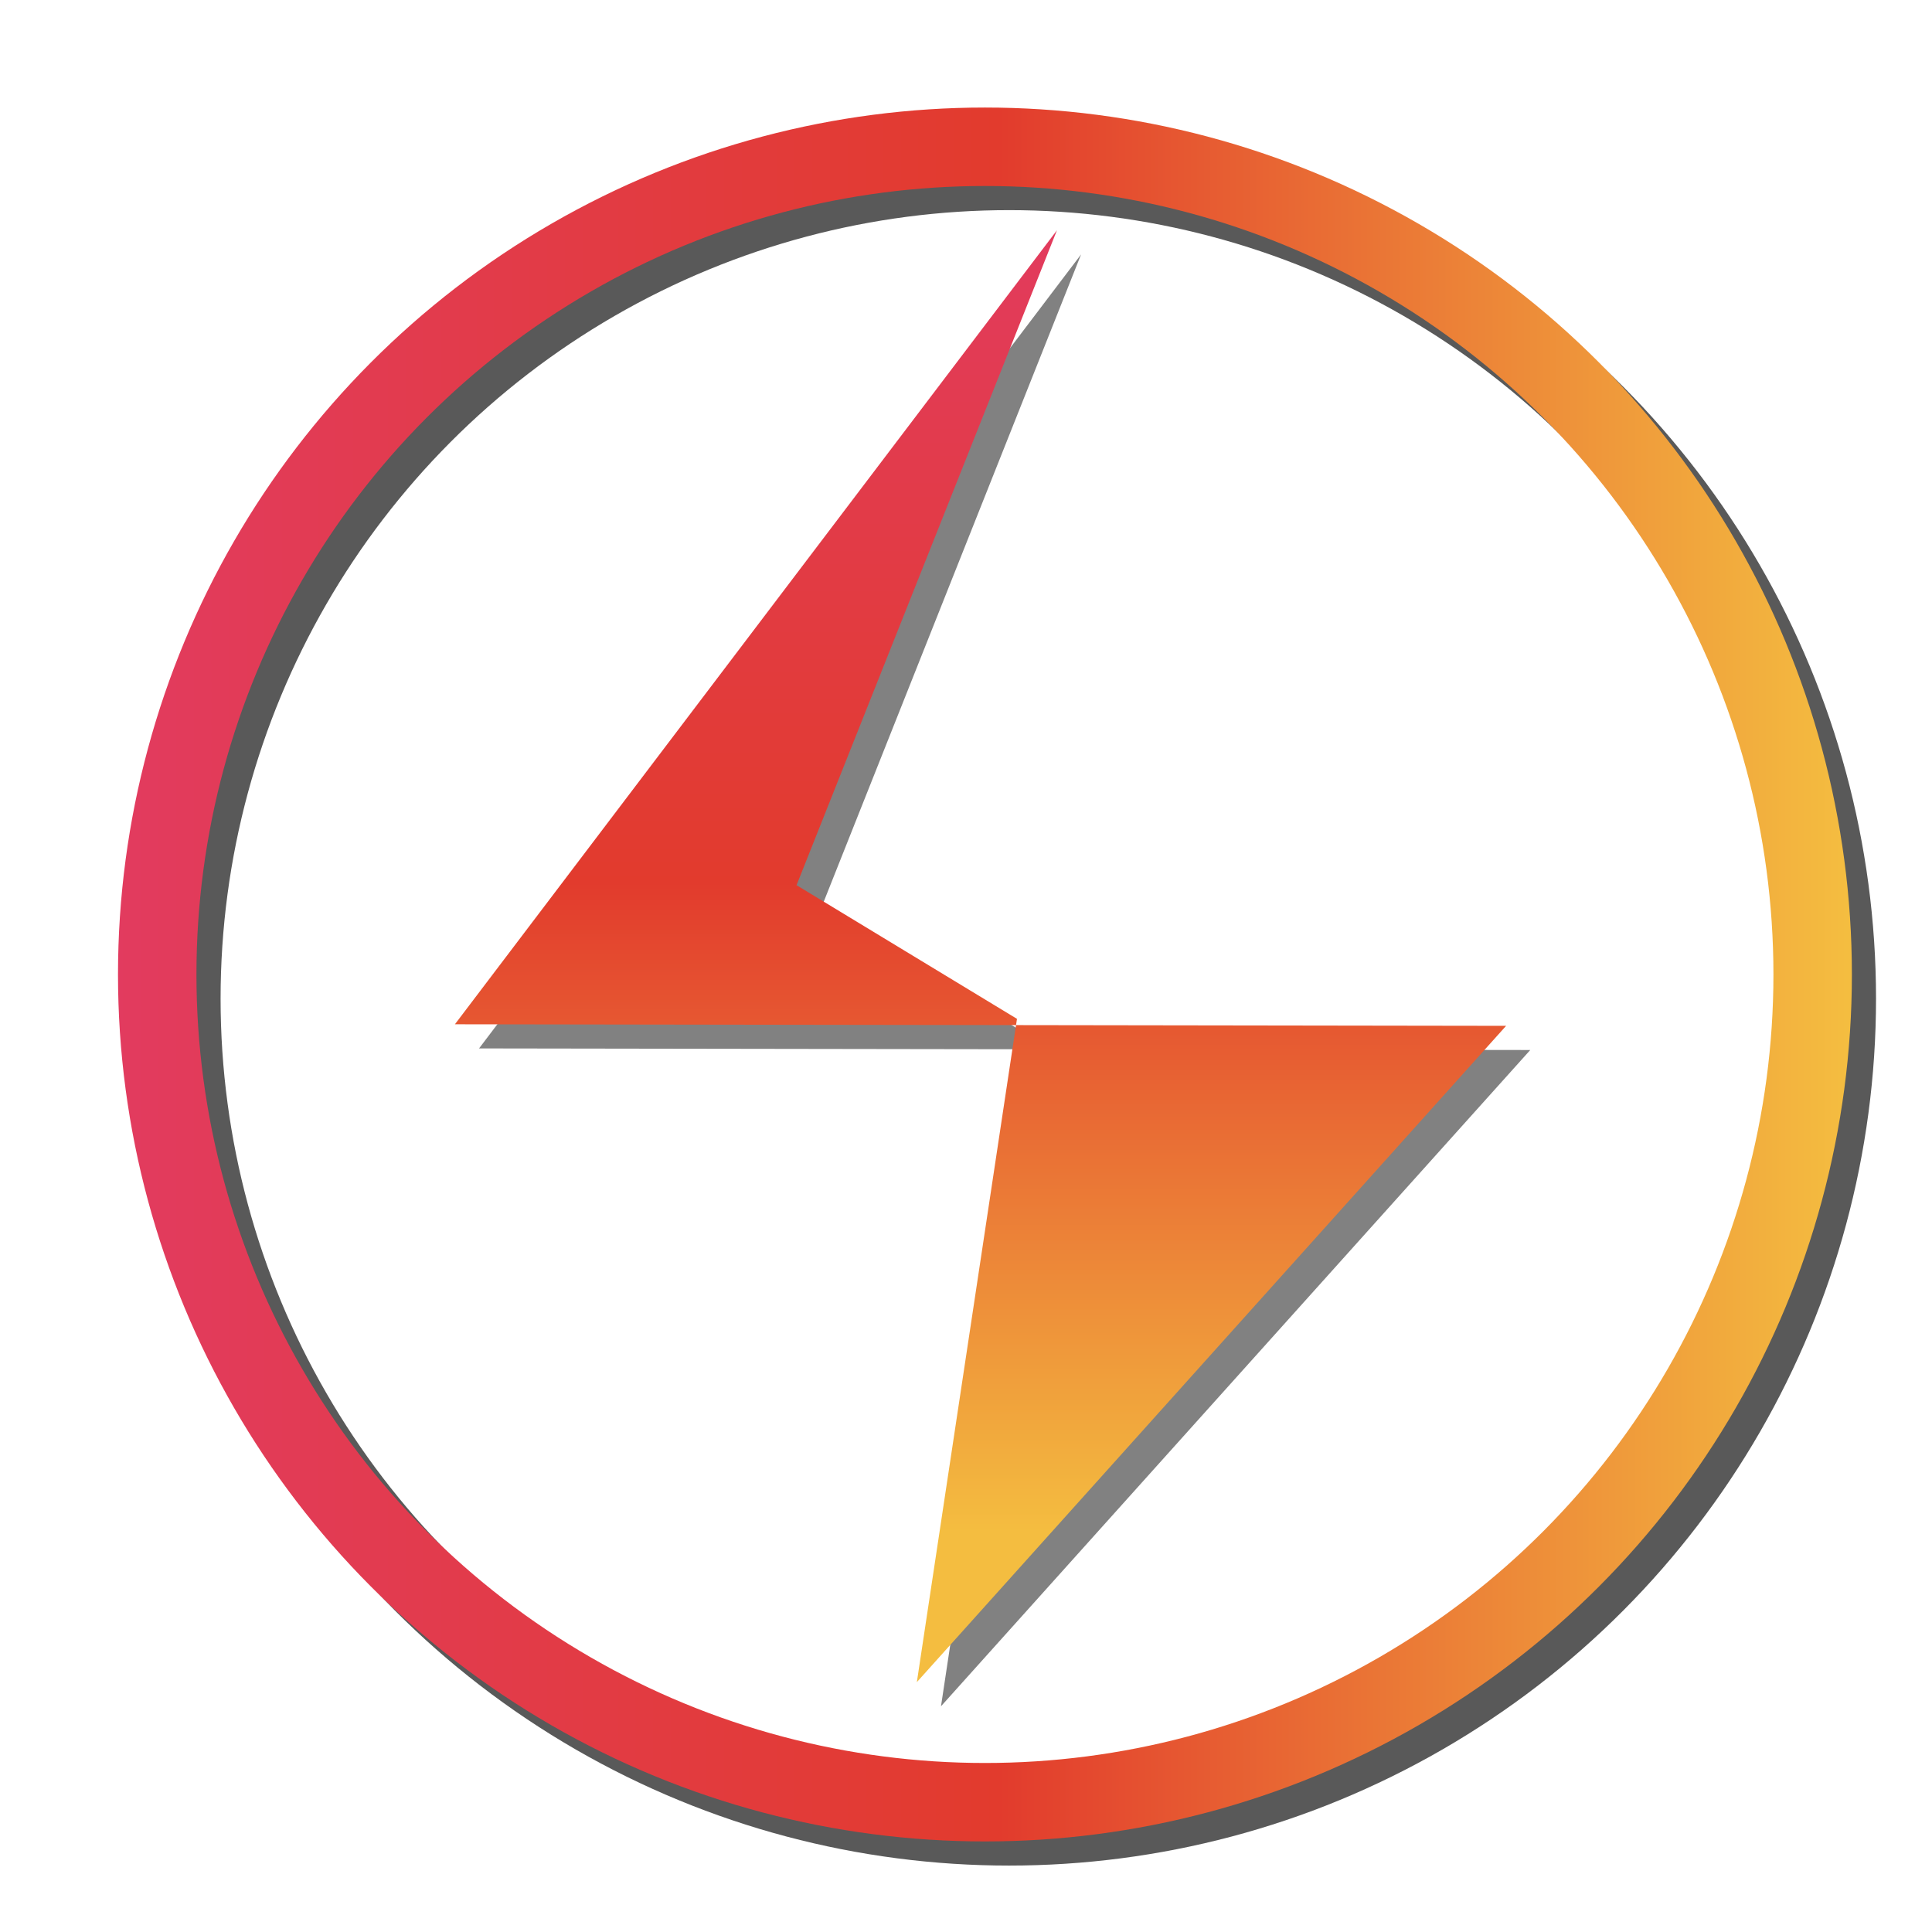 <?xml version="1.0" encoding="UTF-8" standalone="no"?>
<!-- Created with Inkscape (http://www.inkscape.org/) -->

<svg
   width="160"
   height="160"
   viewBox="0 0 42.334 42.334"
   version="1.1"
   id="svg5"
   xmlns:xlink="http://www.w3.org/1999/xlink"
   xmlns="http://www.w3.org/2000/svg"
   xmlns:svg="http://www.w3.org/2000/svg">
  <defs
     id="defs2">
    <linearGradient
       id="linearGradient104389">
      <stop
         style="stop-color:#e23b5f;stop-opacity:1"
         offset="0"
         id="stop104383" />
      <stop
         style="stop-color:#e23b2d;stop-opacity:1"
         offset="0.51"
         id="stop104385" />
      <stop
         style="stop-color:#f4bd40;stop-opacity:1"
         offset="1"
         id="stop104387" />
    </linearGradient>
    <linearGradient
       xlink:href="#linearGradient104389"
       id="linearGradient98151"
       x1="66.195"
       y1="78.333"
       x2="66.195"
       y2="105.215"
       gradientUnits="userSpaceOnUse"
       gradientTransform="matrix(1.11,0,0,1.081,-48.377,-80.167)" />
    <linearGradient
       xlink:href="#linearGradient104389"
       id="linearGradient113513"
       x1="184.977"
       y1="117.068"
       x2="232.029"
       y2="117.068"
       gradientUnits="userSpaceOnUse"
       gradientTransform="matrix(0.807,0,0,0.807,-146.774,-73.174)" />
  </defs>
  <g
     id="layer1">
    <circle
       style="fill:none;fill-opacity:0.999;stroke:#000000;stroke-width:1.719;stroke-linecap:round;stroke-linejoin:round;stroke-miterlimit:4;stroke-dasharray:none;stroke-dashoffset:0;stroke-opacity:0.652"
       id="circle10025"
       cx="22.111"
       cy="21.882"
       r="18.137" />
    <path
       style="mix-blend-mode:normal;fill:#000000;fill-opacity:0.495;stroke:none;stroke-width:2.22;stroke-linecap:round;stroke-linejoin:round;stroke-miterlimit:4;stroke-dasharray:none;stroke-dashoffset:0;stroke-opacity:1"
       d="M 23.689,5.574 10.497,22.973 33.531,23.008 20.619,37.388 22.814,22.854 17.983,19.926 Z"
       id="path7718" />
  </g>
  <g
     id="layer2">
    <circle
       style="fill:none;fill-opacity:0.999;stroke:url(#linearGradient113513);stroke-width:1.719;stroke-linecap:round;stroke-linejoin:round;stroke-miterlimit:4;stroke-dasharray:none;stroke-dashoffset:0;stroke-opacity:1"
       id="path113381"
       cx="21.582"
       cy="21.353"
       r="18.137" />
    <path
       style="mix-blend-mode:normal;fill:url(#linearGradient98151);fill-opacity:1;stroke:none;stroke-width:2.22;stroke-linecap:round;stroke-linejoin:round;stroke-miterlimit:4;stroke-dasharray:none;stroke-dashoffset:0;stroke-opacity:1"
       d="M 23.16,5.045 9.968,22.444 33.002,22.478 20.09,36.859 22.284,22.325 17.454,19.396 Z"
       id="path42" />
  </g>
</svg>
